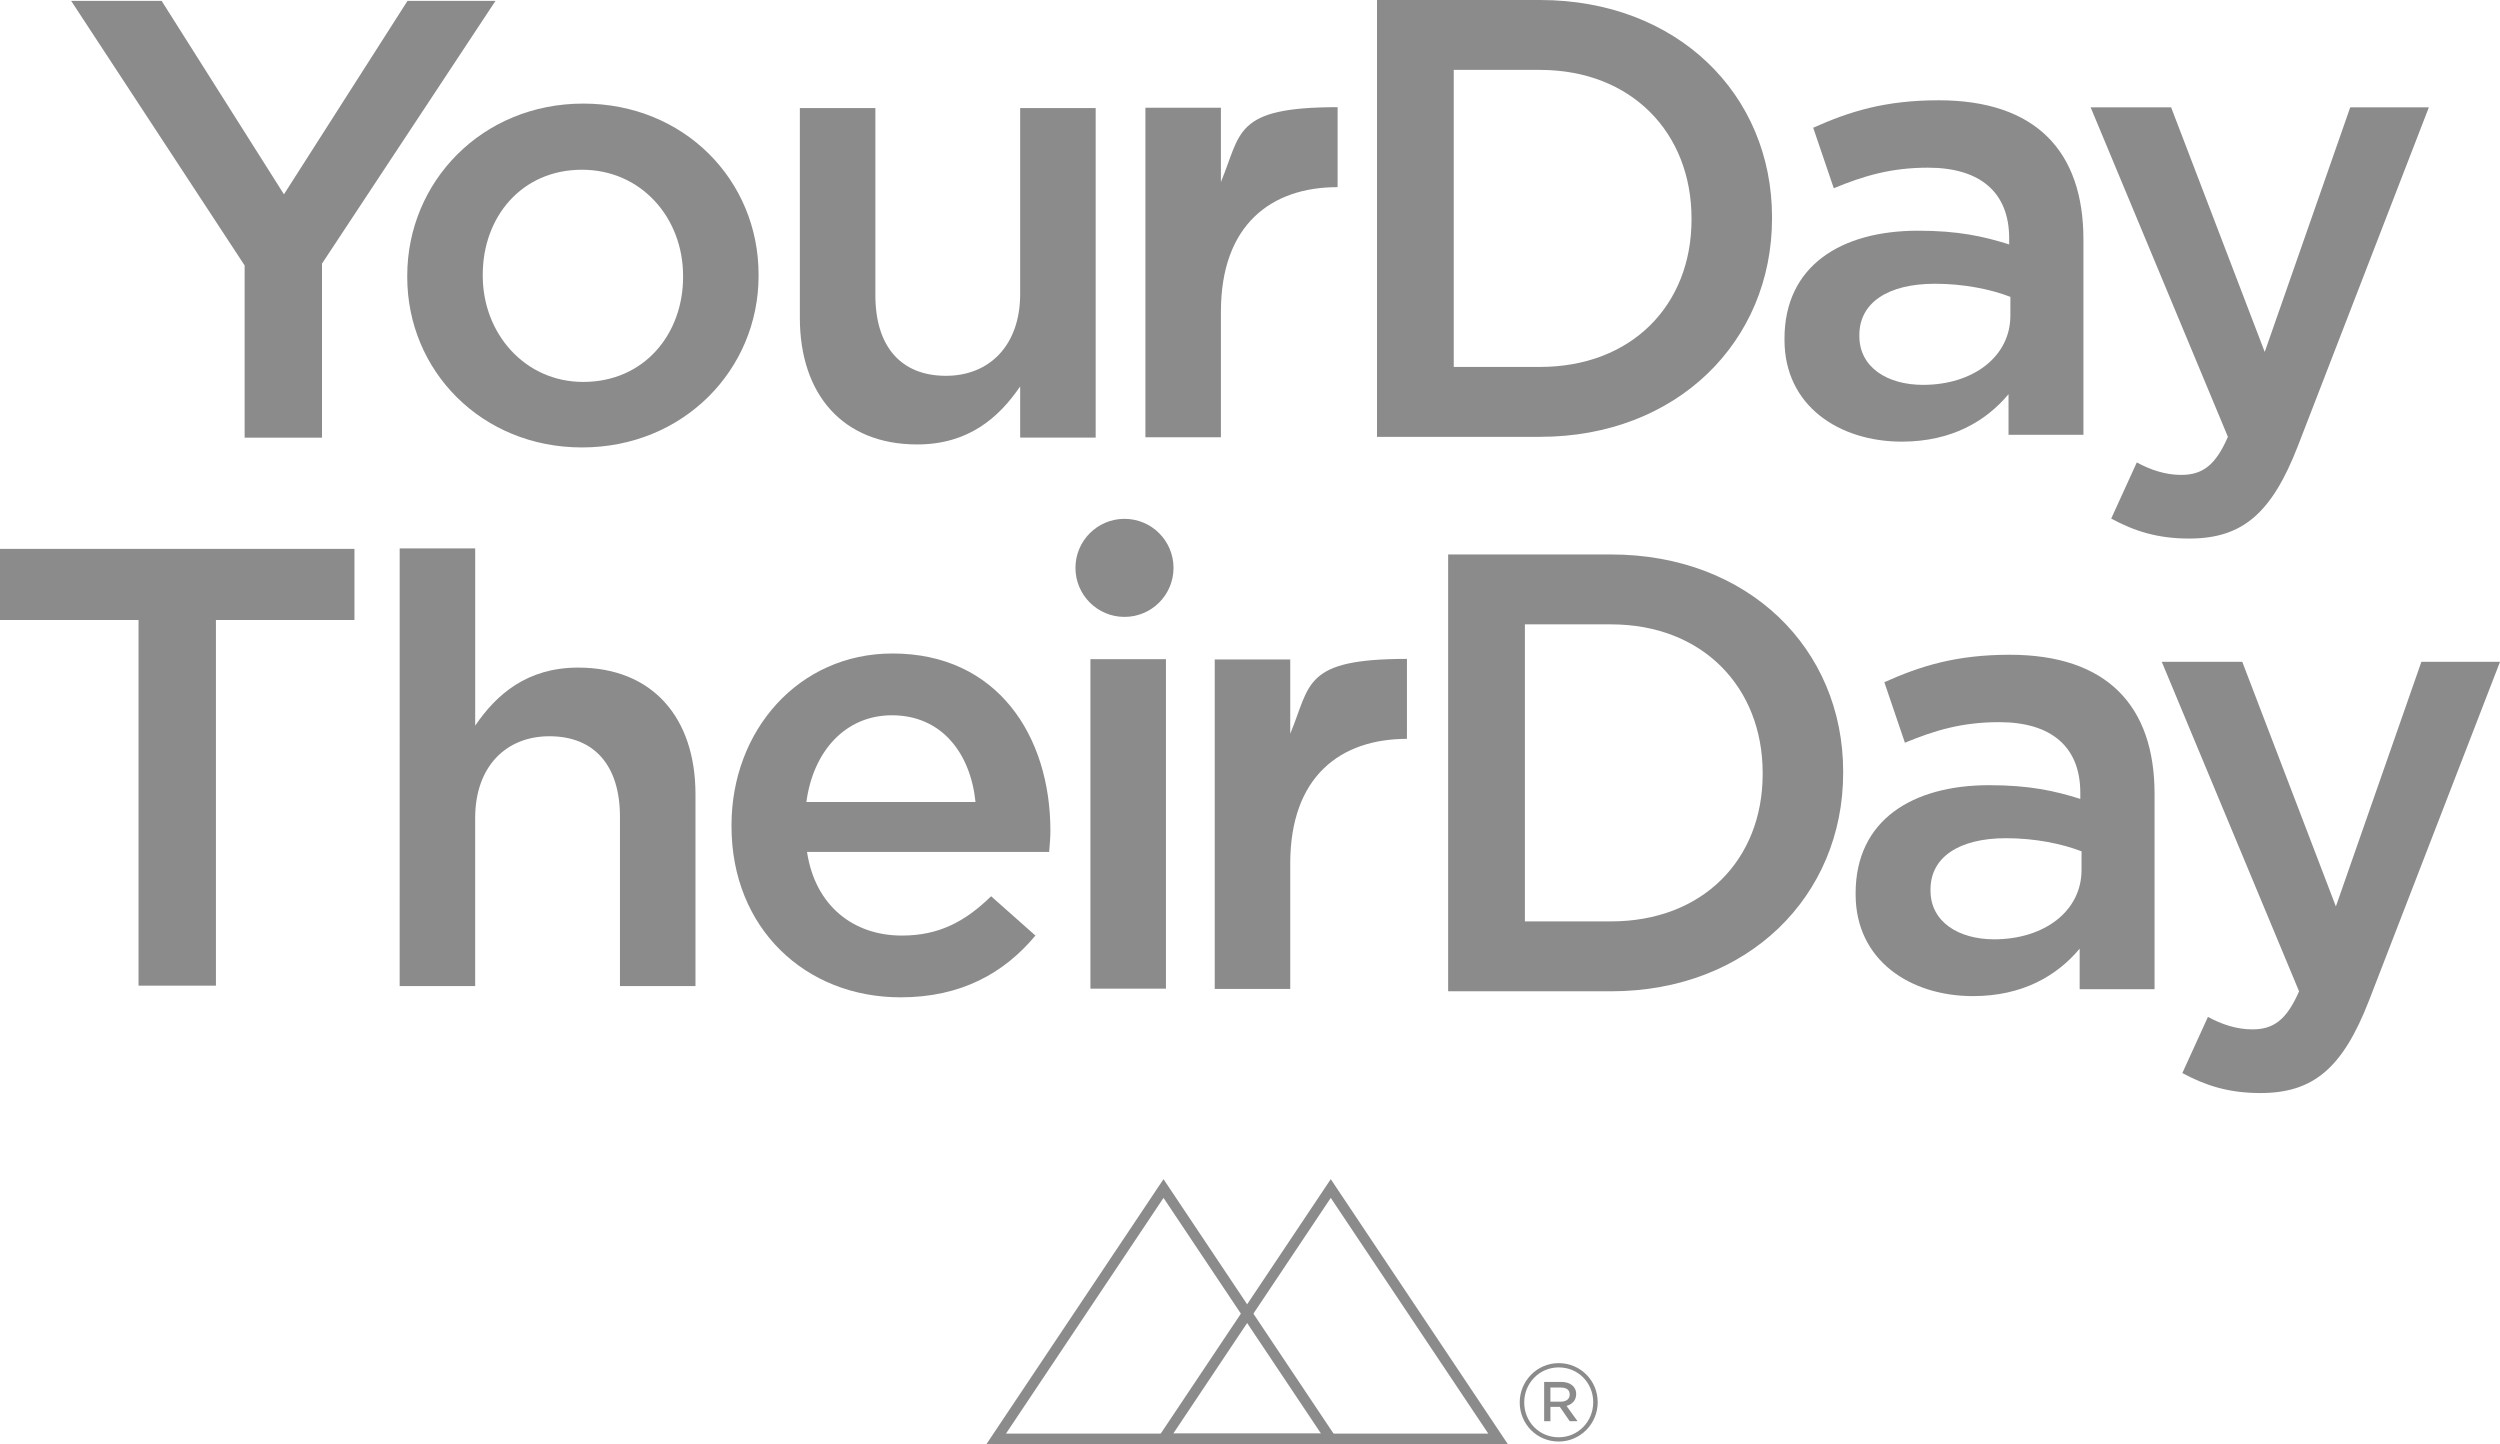 <?xml version="1.0" encoding="utf-8"?>
<!-- Generator: Adobe Illustrator 16.0.0, SVG Export Plug-In . SVG Version: 6.00 Build 0)  -->
<!DOCTYPE svg PUBLIC "-//W3C//DTD SVG 1.1//EN" "http://www.w3.org/Graphics/SVG/1.1/DTD/svg11.dtd">
<svg version="1.1" id="Layer_1" xmlns="http://www.w3.org/2000/svg" xmlns:xlink="http://www.w3.org/1999/xlink" x="0px" y="0px"
	 width="240.354px" height="138.829px" viewBox="0 0 240.354 138.829" enable-background="new 0 0 240.354 138.829"
	 xml:space="preserve">
<g>
	<path fill="#8B8B8B" d="M23.519,25.521L6.84,0.083h8.699l11.76,18.599L39.178,0.083h8.46l-16.68,25.259v16.739h-7.439V25.521z"/>
	<path fill="#8B8B8B" d="M39.153,26.639v-0.12c0-9.06,7.2-16.56,16.919-16.56c9.722,0,16.859,7.38,16.859,16.439v0.12
		c0,9-7.199,16.499-16.979,16.499C46.293,43.018,39.153,35.639,39.153,26.639z M65.672,26.639v-0.12c0-5.58-4.021-10.2-9.719-10.2
		c-5.82,0-9.54,4.56-9.54,10.08v0.12c0,5.52,4.021,10.2,9.658,10.2C61.953,36.719,65.672,32.099,65.672,26.639z"/>
	<path fill="#8B8B8B" d="M76.899,30.551V10.392h7.261v17.999c0,4.92,2.461,7.74,6.779,7.74c4.2,0,7.141-2.94,7.141-7.859v-17.88
		h7.26V42.07h-7.26v-4.92c-2.04,3-4.979,5.58-9.899,5.58C81.04,42.73,76.899,37.931,76.899,30.551z"/>
	<path fill="#8B8B8B" d="M132.387,0h15.659c13.2,0,22.319,9.06,22.319,20.879v0.12c0,11.819-9.119,20.999-22.319,20.999h-15.659V0z
		 M148.046,35.278c8.819,0,14.579-5.94,14.579-14.159v-0.12c0-8.22-5.76-14.279-14.579-14.279h-8.28v28.559L148.046,35.278
		L148.046,35.278z"/>
	<path fill="#8B8B8B" d="M193.103,41.8v-3.9c-2.159,2.58-5.46,4.56-10.26,4.56c-5.999,0-11.279-3.42-11.279-9.78v-0.12
		c0-7.02,5.46-10.379,12.839-10.379c3.841,0,6.302,0.54,8.761,1.32v-0.6c0-4.38-2.761-6.779-7.8-6.779
		c-3.539,0-6.18,0.78-9.061,1.979l-1.979-5.819c3.479-1.56,6.898-2.64,12.06-2.64c9.359,0,13.92,4.92,13.92,13.379V41.8H193.103z
		 M193.283,28.541c-1.86-0.72-4.44-1.26-7.261-1.26c-4.561,0-7.26,1.86-7.26,4.92v0.12c0,3,2.699,4.68,6.119,4.68
		c4.8,0,8.4-2.7,8.4-6.66L193.283,28.541L193.283,28.541z"/>
	<path fill="#8B8B8B" d="M202.975,49.858l2.461-5.4c1.319,0.72,2.76,1.2,4.26,1.2c2.039,0,3.3-0.9,4.499-3.66l-13.198-31.679h7.738
		l9,23.519l8.221-23.519h7.56l-12.6,32.579c-2.521,6.48-5.34,8.88-10.439,8.88C207.414,51.778,205.195,51.058,202.975,49.858z"/>
	<path fill="#8B8B8B" d="M110.12,10.358h7.26v7.14c1.979-4.74,1.216-7.194,11.22-7.194v7.134l-0.004,0.554
		c-6.359,0-11.216,3.586-11.216,11.986v12.06h-7.26V10.358z"/>
</g>
<g>
	<path fill="#8B8B8B" d="M146.108,134.846v-0.021c0-2.047,1.659-3.771,3.748-3.771c2.112,0,3.749,1.702,3.749,3.747v0.021
		c0,2.047-1.659,3.77-3.749,3.77C147.745,138.592,146.108,136.892,146.108,134.846z M153.174,134.823v-0.021
		c0-1.83-1.421-3.338-3.317-3.338c-1.874,0-3.315,1.529-3.315,3.359v0.022c0,1.829,1.421,3.338,3.315,3.338
		C151.731,138.184,153.174,136.654,153.174,134.823z M148.457,132.863h1.679c0.777,0,1.401,0.409,1.401,1.163
		c0,0.625-0.409,0.991-0.927,1.143l1.056,1.465h-0.753l-0.949-1.379h-0.904v1.379h-0.603V132.863L148.457,132.863z M150.072,134.758
		c0.539,0,0.842-0.278,0.842-0.688c0-0.452-0.323-0.668-0.842-0.668h-1.013v1.356H150.072z"/>
</g>
<g>
	<path fill="#8B8B8B" d="M139.227,53.307h15.659c13.2,0,22.319,9.06,22.319,20.878v0.12c0,11.818-9.119,20.999-22.319,20.999
		h-15.659V53.307z M154.886,88.584c8.819,0,14.579-5.938,14.579-14.158v-0.12c0-8.219-5.76-14.279-14.579-14.279h-8.28v28.558
		H154.886z"/>
	<path fill="#8B8B8B" d="M199.942,95.106v-3.898c-2.158,2.58-5.46,4.56-10.26,4.56c-5.999,0-11.279-3.42-11.279-9.779v-0.12
		c0-7.02,5.46-10.38,12.84-10.38c3.84,0,6.301,0.54,8.76,1.32v-0.601c0-4.381-2.76-6.779-7.799-6.779
		c-3.54,0-6.181,0.779-9.062,1.979l-1.979-5.819c3.479-1.56,6.898-2.64,12.06-2.64c9.359,0,13.92,4.92,13.92,13.378v18.779H199.942
		L199.942,95.106z M200.123,81.848c-1.86-0.721-4.44-1.262-7.261-1.262c-4.561,0-7.26,1.86-7.26,4.92v0.121
		c0,3,2.699,4.68,6.119,4.68c4.8,0,8.4-2.699,8.4-6.659L200.123,81.848L200.123,81.848z"/>
	<path fill="#8B8B8B" d="M209.814,103.165l2.461-5.399c1.319,0.72,2.761,1.2,4.261,1.2c2.039,0,3.299-0.9,4.499-3.66l-13.199-31.678
		h7.739l9,23.519l8.22-23.519h7.56l-12.6,32.579c-2.521,6.479-5.34,8.881-10.439,8.881
		C214.254,105.084,212.035,104.364,209.814,103.165z"/>
	<path fill="#8B8B8B" d="M13.319,59.605H0v-6.839h34.078v6.839H20.76v35.159h-7.44L13.319,59.605L13.319,59.605z"/>
	<path fill="#8B8B8B" d="M38.426,52.724h7.26v17.04c2.04-3,4.98-5.58,9.9-5.58c7.139,0,11.279,4.8,11.279,12.18v18.441h-7.261
		V78.523c0-4.92-2.46-7.739-6.779-7.739c-4.2,0-7.141,2.939-7.141,7.858v16.162h-7.26L38.426,52.724L38.426,52.724z"/>
	<path fill="#8B8B8B" d="M70.328,79.447v-0.12c0-9.059,6.42-16.499,15.479-16.499c10.08,0,15.18,7.92,15.18,17.04
		c0,0.659-0.061,1.319-0.119,2.039H77.588c0.779,5.16,4.438,8.04,9.119,8.04c3.54,0,6.06-1.319,8.58-3.78l4.26,3.78
		c-3,3.601-7.141,5.938-12.96,5.938C77.407,95.887,70.328,89.227,70.328,79.447z M93.787,77.107c-0.48-4.681-3.24-8.339-8.04-8.339
		c-4.44,0-7.561,3.419-8.221,8.339H93.787z"/>
	<path fill="#8B8B8B" d="M104.836,63.373h7.26v31.678h-7.26V63.373z"/>
	<path fill="#8B8B8B" d="M116.786,63.4h7.26v7.14c1.979-4.74,1.216-7.193,11.22-7.193v7.134l-0.004,0.554
		c-6.359,0-11.216,3.586-11.216,11.985v12.06h-7.26V63.4z"/>
	<circle fill="#8B8B8B" cx="108.11" cy="54.596" r="4.714"/>
</g>
<g>
	<polygon fill="none" stroke="#8B8B8B" stroke-miterlimit="10" points="95.781,138.329 111.861,114.266 127.942,138.329 	"/>
	<polygon fill="none" stroke="#8B8B8B" stroke-miterlimit="10" points="111.861,138.329 127.942,114.266 144.022,138.329 	"/>
</g>
</svg>
